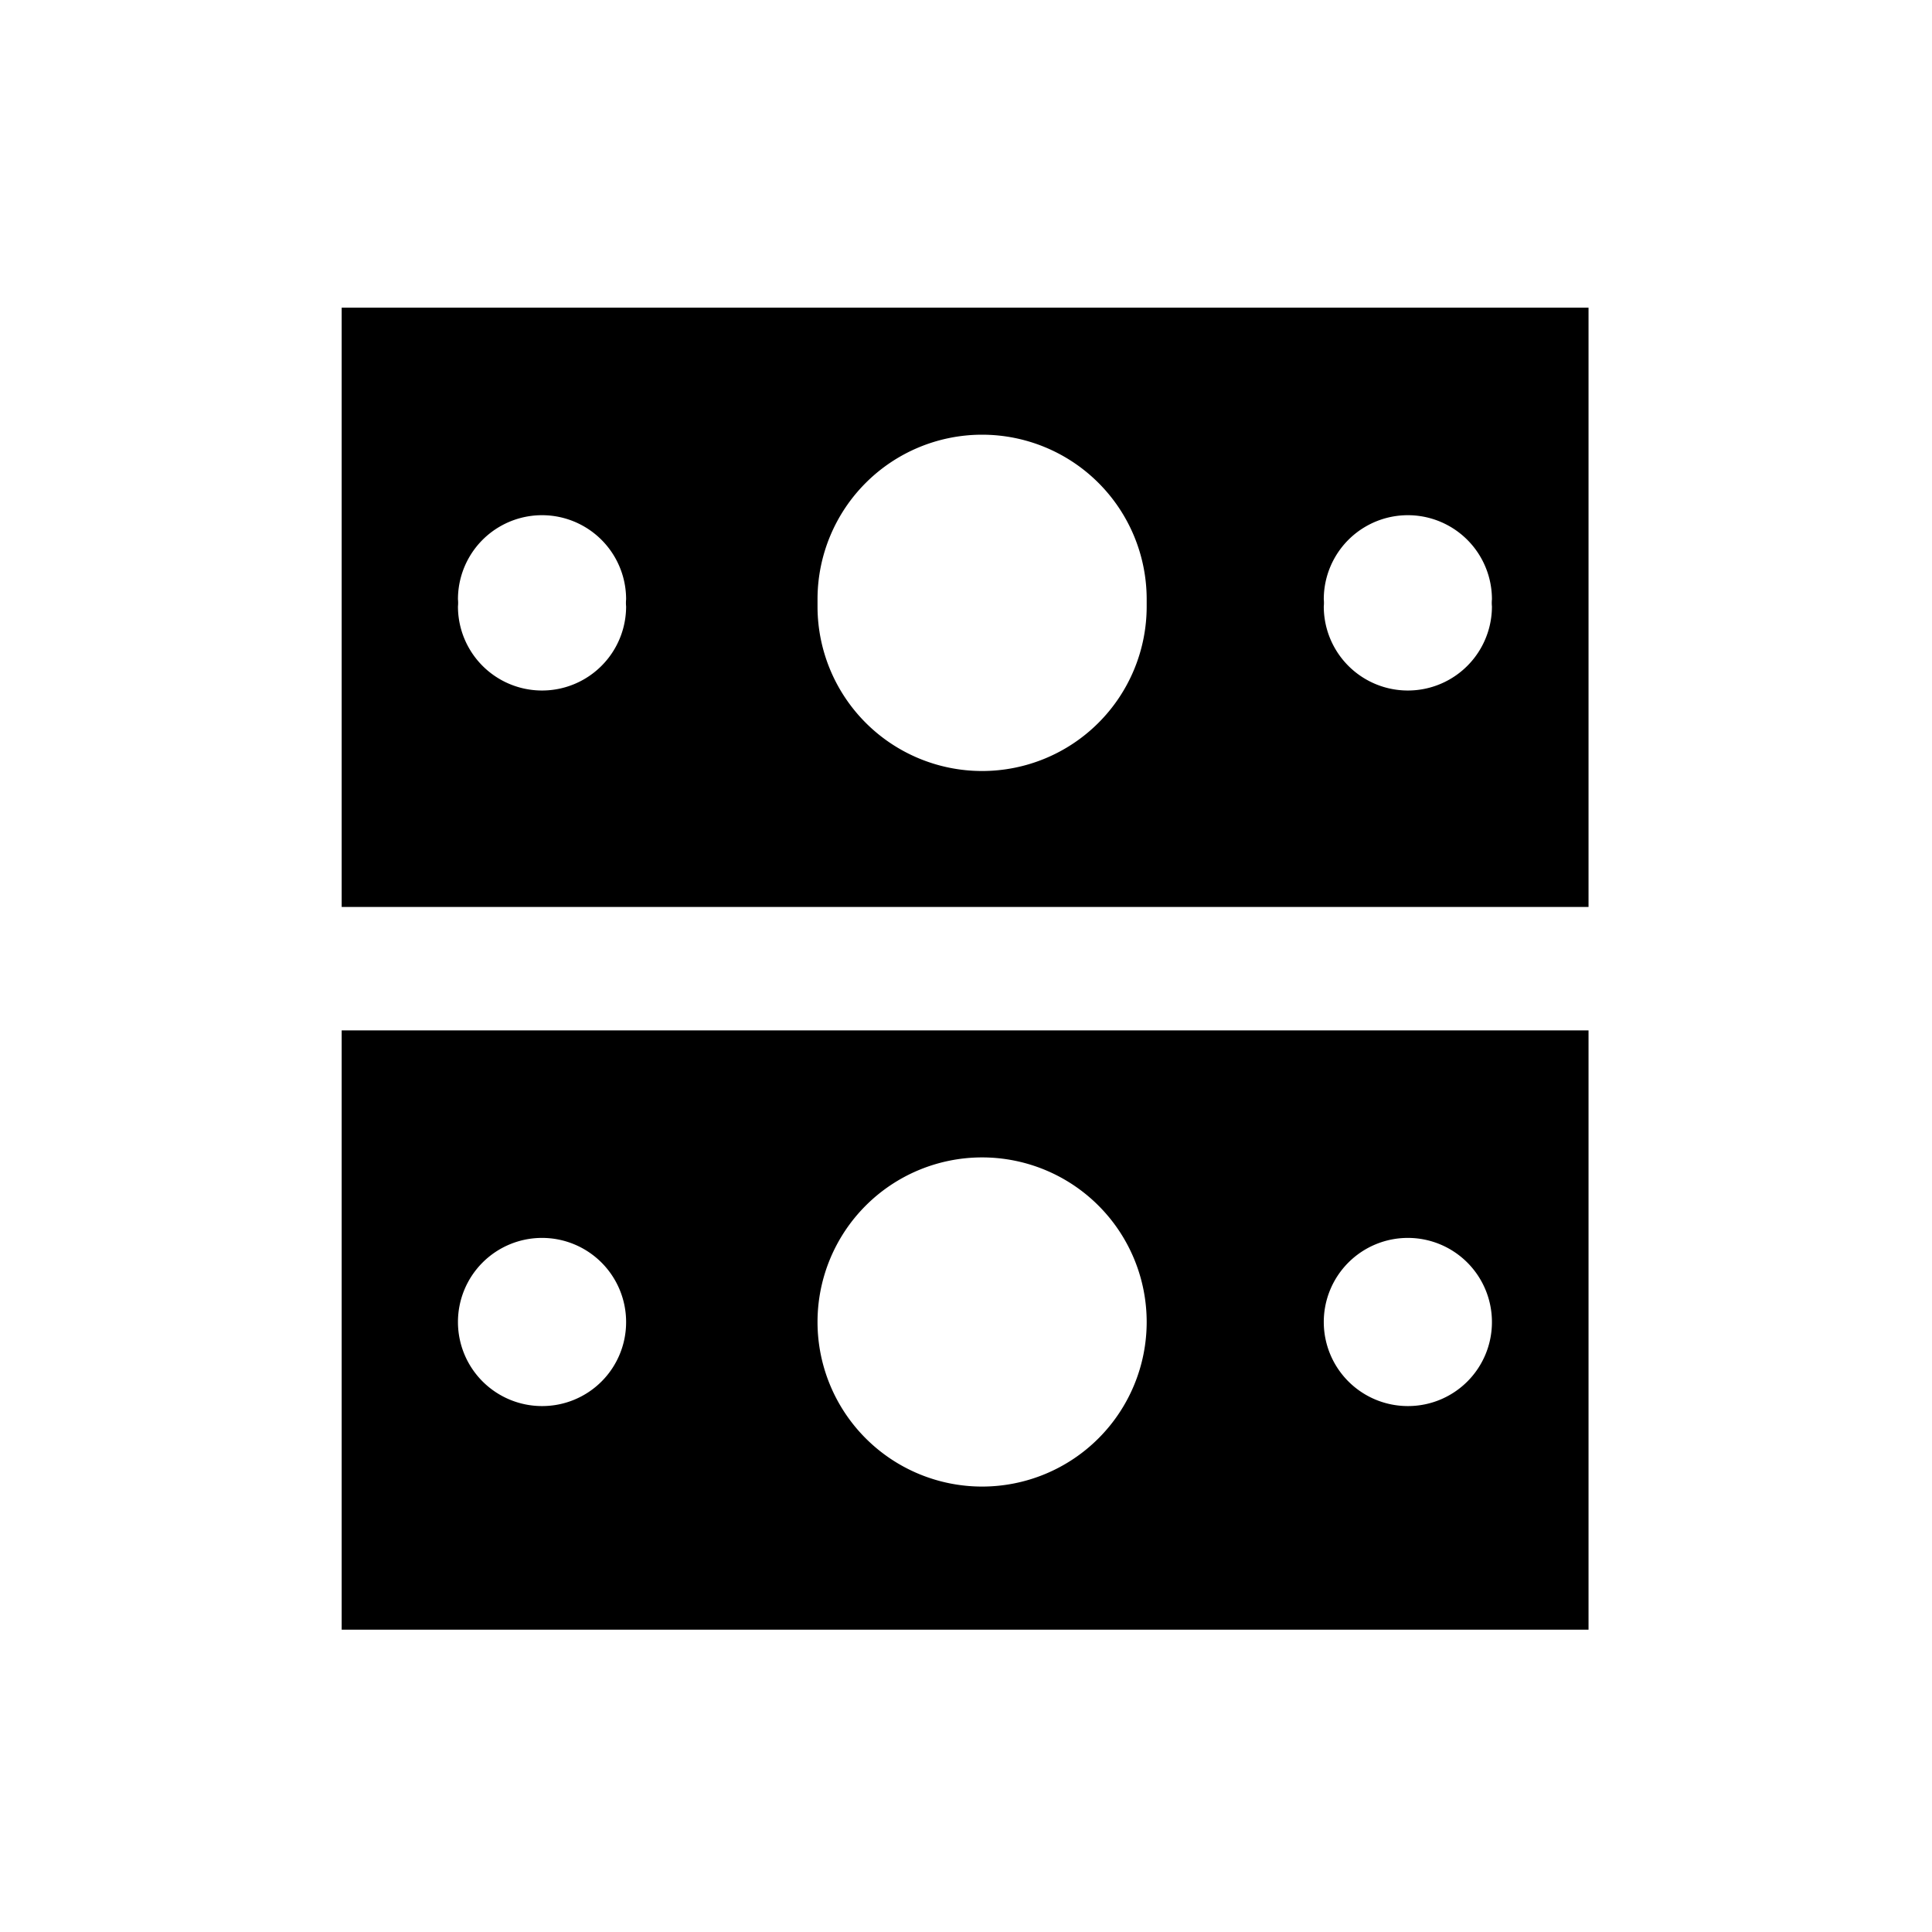 <svg xmlns="http://www.w3.org/2000/svg" viewBox="0 0 1080 1080"><title>ico-cash</title><path d="M191,576V911H888V576ZM303,786a47,47,0,1,1,47-47A46.9,46.9,0,0,1,303,786Zm246,45a92,92,0,1,1,92-92A92,92,0,0,1,549,831Zm238-45a47,47,0,1,1,47-47A46.9,46.9,0,0,1,787,786Z"/><path d="M191,172V507H888V172ZM350,339a47,47,0,0,1-94,0,20,20,0,0,0,0-4,47,47,0,0,1,94,0,20,20,0,0,0,0,4Zm291,0a92,92,0,0,1-184,0v-4a92,92,0,0,1,184,0v4Zm193,0a47,47,0,0,1-94,0,20,20,0,0,0,0-4,47,47,0,0,1,94,0,20,20,0,0,0,0,4Z"/></svg>